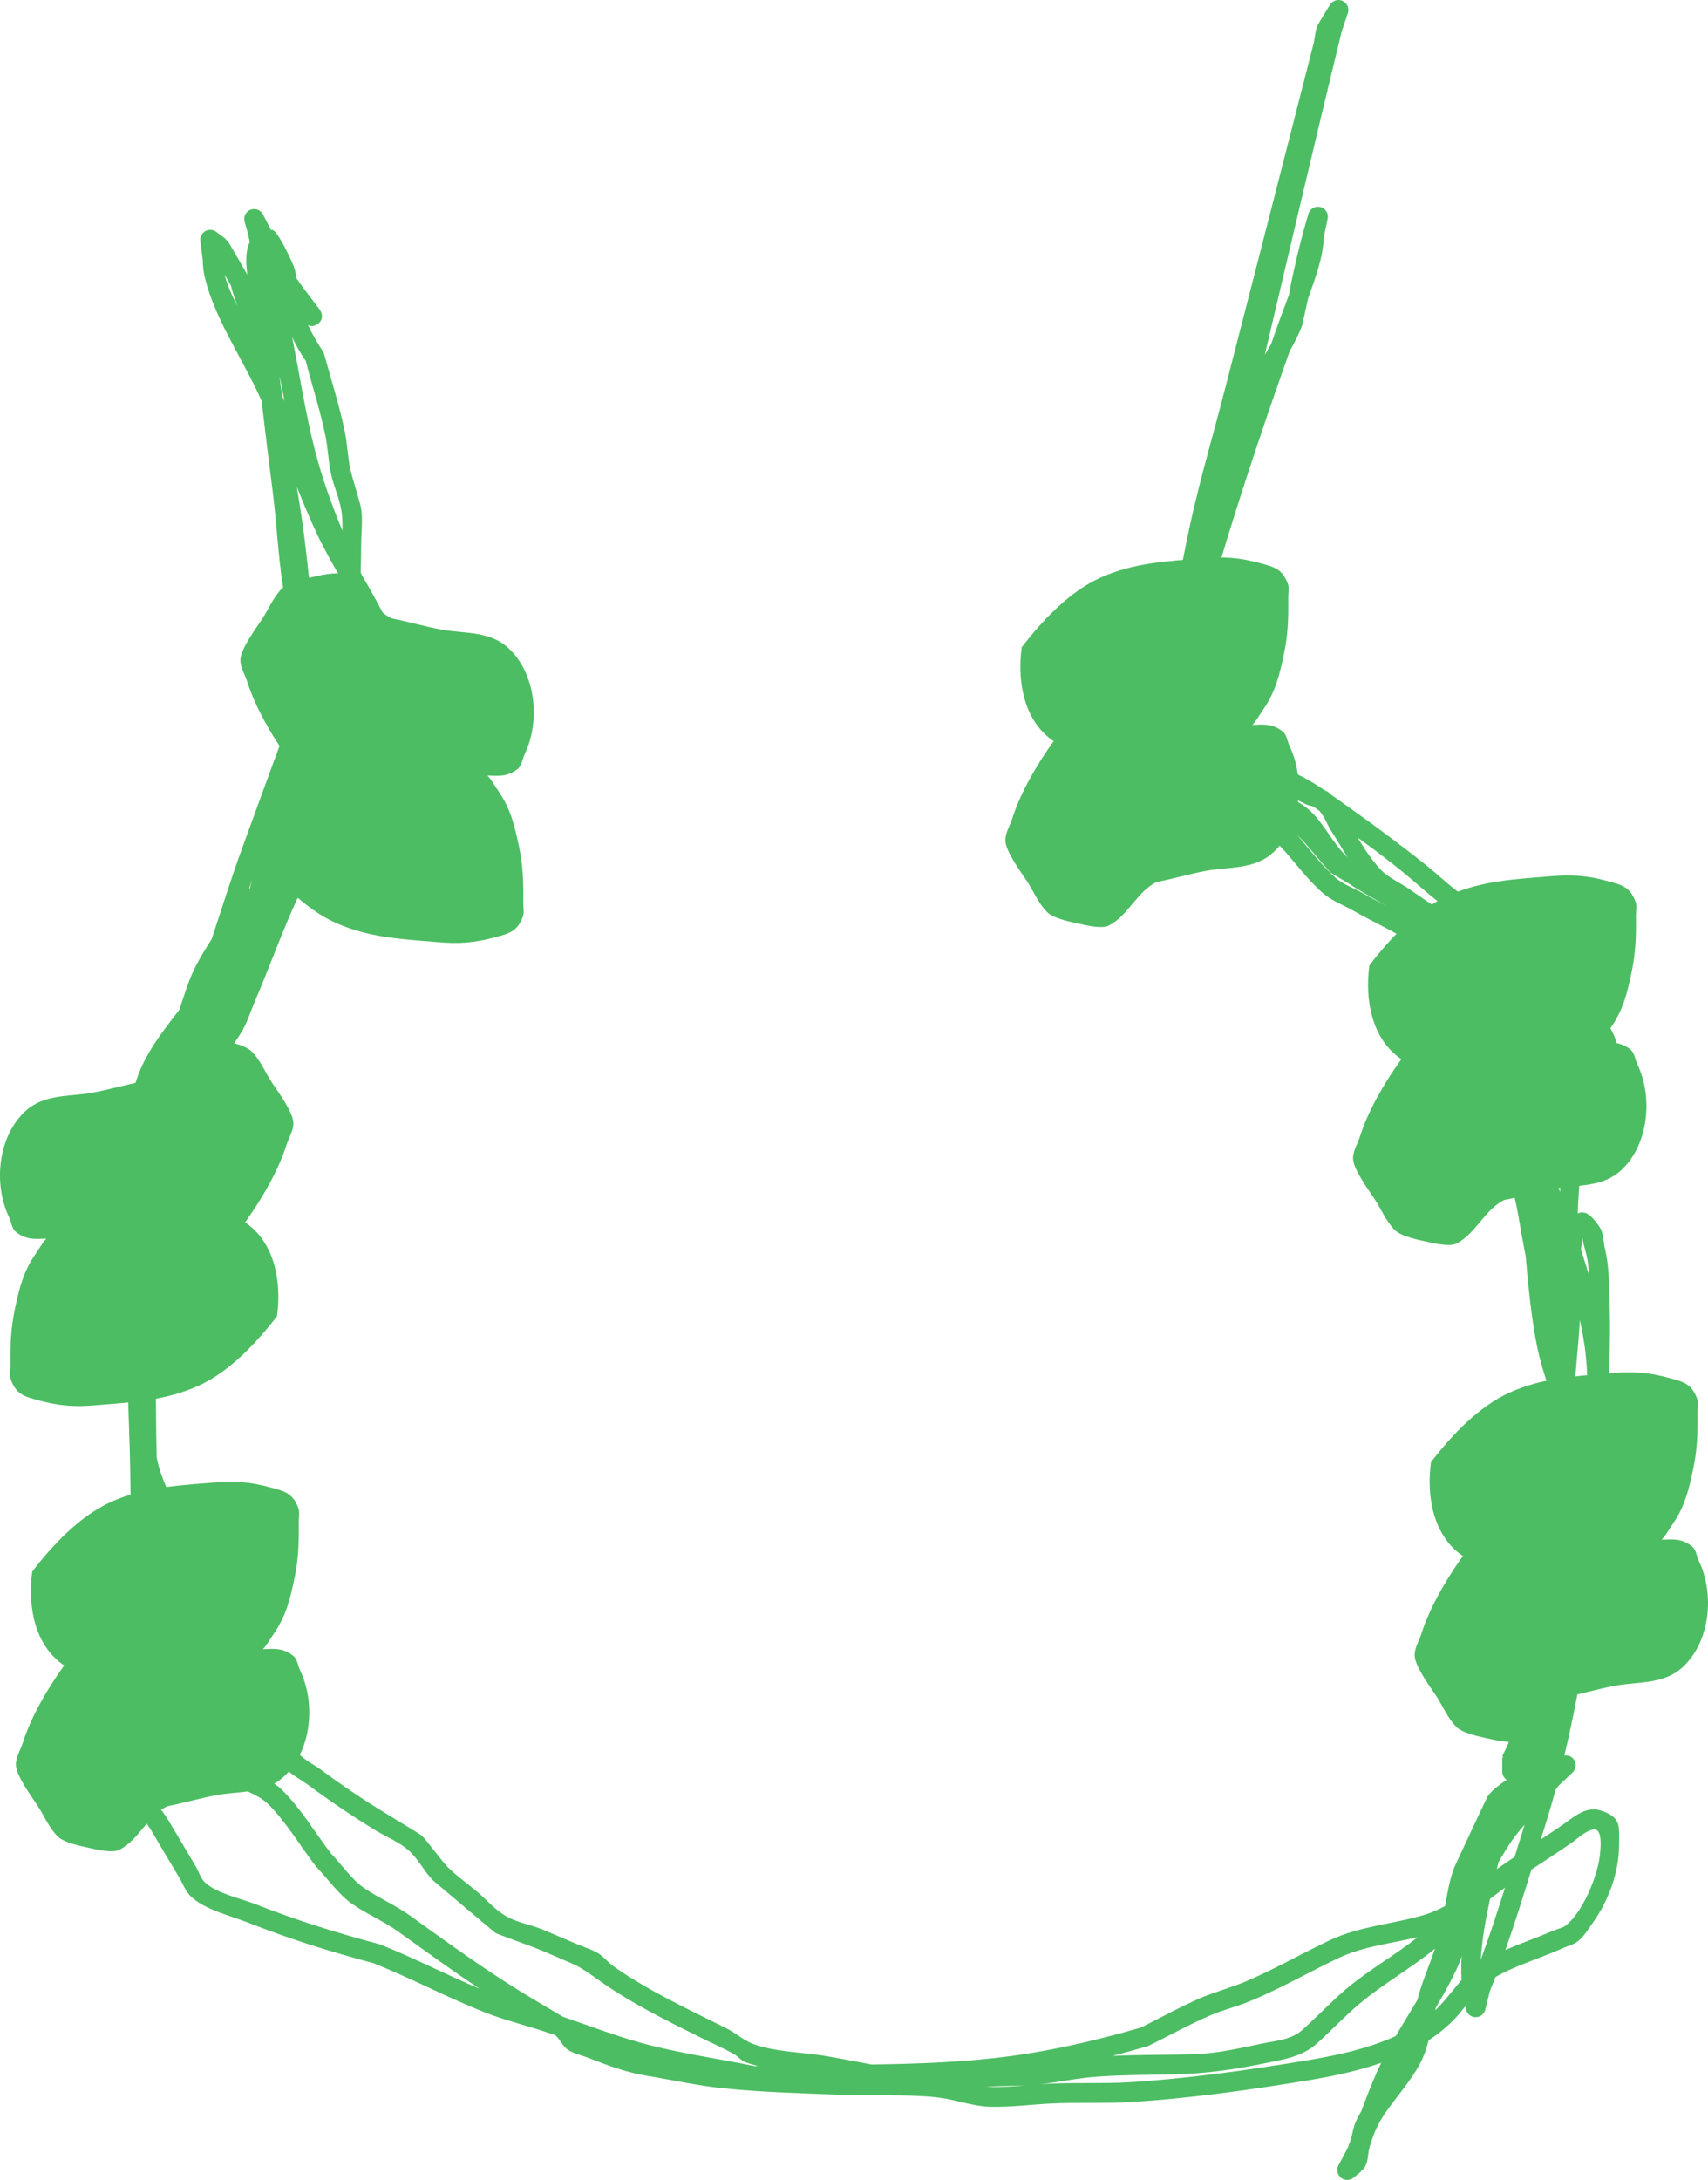 <svg version="1.1" xmlns="http://www.w3.org/2000/svg" xmlns:xlink="http://www.w3.org/1999/xlink" width="430.232" height="548.955" viewBox="0,0,430.232,548.955"><g transform="translate(-10.978,94.413)"><g data-paper-data="{&quot;isPaintingLayer&quot;:true}" fill-rule="nonzero" stroke="none" stroke-width="0.5" stroke-linecap="butt" stroke-linejoin="miter" stroke-miterlimit="10" stroke-dasharray="" stroke-dashoffset="0" style="mix-blend-mode: normal"><path d="M304.729,70.266c-0.299,-2.498 0.6,-4.961 1.317,-7.43c0.145,-0.832 0.289,-1.664 0.434,-2.497c-0.81,-1.118 -0.149,-2.511 -0.149,-2.511c0.318,-0.671 0.631,-1.343 0.938,-2.016c1.079,-6.148 2.202,-12.288 3.54,-18.365c2.488,-11.303 5.796,-22.49 8.685,-33.698c5.824,-22.593 11.618,-45.194 17.401,-67.798c1.652,-6.459 3.287,-12.922 4.956,-19.376c0.448,-1.734 0.35,-3.718 1.358,-5.198c0.07,-0.103 0.142,-0.204 0.216,-0.304l-0.046,-0.028l2.588,-4.226c0.435,-0.737 1.237,-1.232 2.155,-1.232c1.381,0 2.5,1.119 2.5,2.5c0,0.299 -0.052,0.585 -0.149,0.851l-1.548,4.609c-6.594,27.091 -12.956,54.237 -19.356,81.374c0.539,-0.895 1.074,-1.791 1.592,-2.693c0.474,-1.357 0.949,-2.714 1.425,-4.071c0.979,-2.792 2.091,-5.598 3.106,-8.423c0.19,-1.137 0.377,-2.275 0.621,-3.396c0.996,-4.58 1.996,-9.051 3.286,-13.558l0.938,-3.273c0.281,-1.073 1.257,-1.865 2.419,-1.865c1.381,0 2.5,1.119 2.5,2.5c0,0.192 -0.022,0.379 -0.063,0.559l-1.005,4.844c-0.068,4.767 -2.222,10.394 -3.774,14.829c-0.053,0.153 -0.107,0.305 -0.16,0.458c-0.627,2.88 -1.428,6.539 -1.476,6.67c-0.829,2.258 -1.945,4.422 -3.16,6.552c-0.607,1.731 -1.215,3.463 -1.822,5.194c-6.369,18.165 -12.364,36.242 -17.689,54.741c-3.298,11.459 -6.567,22.927 -9.902,34.375c1.778,-0.41 2.668,1.367 2.668,1.367c0.592,1.626 2.811,2.138 4.463,2.649c6.342,1.961 12.492,4.368 18.886,6.165c4.554,1.279 8.395,3.474 12.156,6.001c0.4,0.162 0.78,0.357 1.114,0.629c0.174,0.141 0.333,0.297 0.481,0.463c1.347,0.937 2.695,1.907 4.073,2.882c6.857,4.852 13.558,9.824 20.122,15.064c3.806,3.038 6.811,6.269 11.064,8.643c8.549,4.487 17.629,9.335 24.498,16.155c2.056,2.042 4.644,3.682 6.115,6.179c0.915,1.554 1.258,3.381 1.956,5.044c1.319,3.142 3.709,5.909 4.335,9.259c0.324,1.734 1.152,4.483 -0.425,5.273c-0.205,0.103 -0.567,0.125 -1.04,0.085l1.174,2.732c0.144,0.316 0.225,0.668 0.225,1.038c0,1.381 -1.119,2.5 -2.5,2.5c-0.689,0 -1.313,-0.279 -1.765,-0.73c-0,-0 -0,-0 -0,-0l-2.139,-2.134c-0.544,-0.365 -0.881,-1.101 -1.52,-1.235c-0.318,-0.067 -0.414,0.545 -0.445,0.869c-0.129,1.361 0.013,2.734 -0.027,4.1c-0.048,1.651 -0.188,3.298 -0.237,4.949c-0.143,4.823 -0.131,9.502 -0.569,14.315c-0.319,3.507 -0.54,7.026 -0.675,10.55c0.198,-0.094 0.407,-0.17 0.628,-0.224c1.955,-0.477 3.72,1.926 4.856,3.586c1.071,1.565 0.931,3.678 1.377,5.522c1.04,4.296 1.021,8.748 1.16,13.154c0.249,7.886 0.033,15.688 -0.346,23.515c0.59,10.853 1.011,21.682 1.327,32.552c0.385,1.294 0.6,2.626 0.275,3.991l-0.031,4.998c-0.007,1.375 -1.124,2.487 -2.5,2.487c-0.784,0 -1.484,-0.361 -1.943,-0.926c-0.025,0.26 -0.05,0.521 -0.076,0.781l0.301,1.428c0.729,1.773 1.198,3.623 1.082,5.558c-0.113,1.884 -1.145,3.597 -1.738,5.389c-0.779,2.356 -1.574,4.694 -2.345,7.039c-1.489,9.397 -3.217,18.537 -5.388,27.616c0.114,-0.016 0.231,-0.024 0.35,-0.024c1.381,0 2.5,1.119 2.5,2.5c0,0.717 -0.302,1.364 -0.786,1.82l-3.54,3.351c-0.241,0.345 -0.489,0.685 -0.743,1.021c-0.907,3.321 -1.883,6.642 -2.937,9.973c-0.267,0.845 -0.533,1.69 -0.797,2.535c1.781,-1.177 3.559,-2.358 5.327,-3.563c2.604,-1.775 5.901,-4.952 9.659,-3.784c5.407,1.681 4.735,4.111 4.752,8.354c0.028,7.115 -2.536,14.198 -6.664,20.02c-1.106,1.56 -2.103,3.27 -3.584,4.48c-1.25,1.022 -2.924,1.372 -4.393,2.041c-5.189,2.362 -11.501,4.186 -16.513,7.09c-0.449,1.163 -0.908,2.324 -1.379,3.481l-1.165,4.672c-0.252,1.114 -1.248,1.946 -2.438,1.946c-1.16,0 -2.136,-0.79 -2.418,-1.862l-0.236,-0.819c-0.85,1.061 -1.67,2.076 -2.457,2.924c-2.001,2.127 -4.268,3.968 -6.724,5.568c-0.32,1.238 -0.689,2.456 -1.144,3.633c-2.004,5.177 -6.911,10.418 -10.019,15.02c-0.975,1.443 -1.8,2.999 -2.477,4.617c-0.293,0.8 -0.586,1.599 -0.881,2.397c-0.129,0.405 -0.249,0.812 -0.361,1.22c-0.506,1.856 -0.276,4.142 -1.589,5.547c-0.178,0.191 -0.374,0.357 -0.583,0.502l0.065,0.08l-1.926,1.581c-0.433,0.361 -0.991,0.579 -1.6,0.579c-1.381,0 -2.5,-1.119 -2.5,-2.5c0,-0.442 0.115,-0.858 0.316,-1.218l2.276,-4.267c0.302,-0.792 0.601,-1.586 0.897,-2.383c0.335,-1.498 0.594,-3.027 1.224,-4.421c0.382,-0.846 0.833,-1.691 1.331,-2.532c1.164,-3.143 2.365,-6.27 3.702,-9.319c0.421,-0.959 0.865,-1.907 1.327,-2.847c-6.13,2.125 -12.601,3.451 -18.634,4.44c-14.754,2.419 -29.982,4.584 -44.92,5.452c-6.651,0.386 -13.345,0.018 -20.007,0.368c-5.004,0.263 -10.264,0.969 -15.269,0.785c-4.312,-0.159 -8.628,-1.858 -12.915,-2.332c-7.902,-0.873 -16.119,-0.324 -24.066,-0.653c-9.982,-0.413 -20.188,-0.631 -30.123,-1.672c-6.363,-0.667 -12.744,-2.092 -19.058,-3.13c-5.307,-0.886 -9.762,-2.565 -14.76,-4.525c-1.747,-0.685 -3.68,-1.028 -5.227,-2.091c-1.302,-0.894 -1.872,-2.581 -3.071,-3.609c-1.026,-0.351 -2.053,-0.695 -3.081,-1.03c-4.763,-1.553 -9.765,-2.786 -14.427,-4.619c-9.559,-3.758 -18.707,-8.644 -28.267,-12.478c-10.865,-2.879 -21.102,-6.073 -31.561,-10.197c-4.439,-1.75 -10.977,-3.247 -14.494,-6.646c-1.354,-1.308 -1.983,-3.202 -2.957,-4.813c-2.401,-3.971 -4.739,-7.983 -7.108,-11.973l-1.015,-1.512c-2.106,2.463 -4.047,5.157 -6.948,6.613c-1.674,0.84 -5.574,-0.048 -7.327,-0.452c-1.898,-0.437 -6.407,-1.228 -8.134,-2.922c-2.262,-2.218 -3.446,-5.317 -5.203,-7.952c-1.472,-2.207 -5.161,-7.223 -5.342,-9.909c-0.133,-1.977 1.108,-3.804 1.711,-5.691c2.132,-6.68 6.182,-13.542 10.24,-19.248c0,0 0.077,-0.107 0.22,-0.255c-7.462,-5.033 -9.264,-14.922 -8.063,-23.663c5.186,-6.734 12.009,-14.034 19.901,-17.564c1.623,-0.726 3.243,-1.325 4.864,-1.823c-0.09,-15.163 -1.08,-30.343 -1.079,-45.512c0,-5.863 -0.347,-11.685 -0.648,-17.541c-0.086,-1.664 -0.476,-3.341 -0.257,-4.993l-0.015,-0.299c-0.025,0.001 -0.05,0.001 -0.075,0.001c-1.381,0 -2.5,-1.119 -2.5,-2.5c0,-0.349 0.072,-0.681 0.201,-0.983l1.84,-4.588l0.399,0.16c0.559,-2.886 1.268,-5.714 2.059,-8.537c0.04,-1.027 0.076,-2.056 0.107,-3.085c0.135,-4.435 -0.226,-9.289 0.685,-13.666c1.636,-7.851 6.774,-14.322 11.552,-20.514c1.341,-3.898 2.464,-7.922 4.397,-11.495c1.162,-2.147 2.422,-4.257 3.761,-6.324c2.565,-7.716 4.966,-15.506 7.752,-23.083c5.37,-14.605 10.486,-29.316 16.444,-43.691c-0.377,-0.333 -0.653,-0.777 -0.776,-1.282l-1.278,-4.778c-0.547,-1.107 -0.893,-2.753 -1.133,-4.421c-0.952,-2.649 -1.86,-5.335 -2.4,-7.995c-1.804,-8.898 -2.069,-18.426 -3.231,-27.459c-0.98,-7.624 -1.911,-15.262 -2.805,-22.905c-0.45,-0.984 -0.911,-1.963 -1.384,-2.937c-4.277,-8.803 -10.426,-18.163 -12.819,-27.689c-0.431,-1.717 -0.587,-3.184 -0.594,-4.61l-0.617,-4.922c-0.016,-0.114 -0.024,-0.231 -0.024,-0.35c0,-1.381 1.119,-2.5 2.5,-2.5c0.574,0 1.102,0.193 1.524,0.518l2.478,1.867l-0.105,0.139l0.473,0.201c1.677,2.846 3.338,5.701 4.981,8.566c-0.341,-2.759 -0.552,-5.906 0.623,-8.172c-0.165,-0.743 -0.326,-1.487 -0.483,-2.232l-0.814,-2.88c-0.071,-0.233 -0.11,-0.48 -0.11,-0.736c0,-1.381 1.119,-2.5 2.5,-2.5c0.983,0 1.834,0.568 2.242,1.394l2.021,3.888c0.081,-0.006 0.163,-0.011 0.246,-0.015c1.411,-0.072 5.321,8.617 5.573,9.424c0.284,0.908 0.466,1.841 0.602,2.784c1.699,2.501 3.616,4.85 5.408,7.286l0.484,0.658c0,0 1.481,2.014 -0.533,3.495c-0.987,0.726 -1.846,0.612 -2.466,0.308c1.142,2.441 2.535,4.811 3.954,6.939c1.79,6.571 3.923,13.196 5.305,19.865c0.651,3.141 0.728,6.384 1.391,9.523c0.272,1.284 2.544,8.721 2.714,9.812c0.465,2.983 0.028,6.039 0.023,9.058c-0.004,2.343 -0.064,4.695 -0.139,7.052c0.133,0.288 0.266,0.576 0.4,0.864c0.971,1.676 1.936,3.349 2.863,5.027c2.284,4.136 4.44,8.374 6.429,12.683c0.085,-0.064 0.171,-0.129 0.257,-0.193l3.446,-3.436c0,-0 0,-0 0,-0c0.452,-0.451 1.076,-0.73 1.765,-0.73c1.381,0 2.5,1.119 2.5,2.5c0,0.166 -0.016,0.329 -0.047,0.486l-0.619,3.483l-0.05,-0.009c-0.019,0.153 -0.043,0.305 -0.073,0.457c-0.02,0.099 -1.983,3.332 -3.541,5.887c0.079,0.198 0.157,0.395 0.236,0.593l1.525,3.864c0.126,0.298 0.195,0.626 0.195,0.971c0,1.381 -1.119,2.5 -2.5,2.5c-0.997,0 -1.858,-0.584 -2.259,-1.428l-0.563,-1.122c-1.805,2.654 -3.815,5.171 -5.867,7.656l-0.673,2.518c-0.192,1.516 -0.543,2.988 -1.193,4.306c-0.789,1.601 -2.105,2.885 -3.086,4.376c-0.616,0.936 -1.236,1.883 -1.856,2.837c1.897,-1.614 4.006,-3.028 6.413,-4.22c1.665,-0.825 3.164,-2.294 5.017,-2.427c0.192,-0.014 0.383,-0.015 0.573,-0.006v-0.061h2.913c1.381,0 2.5,1.119 2.5,2.5c0,0.83 -0.404,1.565 -1.026,2.02l-2.307,1.725l-0.097,-0.13l-0.268,0.357c-2.495,0.796 -5.14,1.19 -7.516,2.294c-4.504,2.094 -6.869,7.068 -9.527,10.916c-3.468,5.021 -6.674,10.227 -10.018,15.334c-3.848,8.422 -6.997,17.299 -10.634,25.773c-1.061,2.473 -1.823,5.099 -3.196,7.413c-1.737,2.926 -3.873,5.596 -5.772,8.419c-1.8,2.677 -3.979,5.131 -5.418,8.018c-2.1,4.213 -3.236,9.426 -4.776,13.878c-1.962,5.676 -4.06,10.714 -4.535,16.697l-0.022,0.047l0.016,0.002l-0.61,4.93c-0.137,1.252 -1.197,2.226 -2.485,2.226c-0.164,0 -0.323,-0.016 -0.478,-0.046c-0.014,0.615 -0.026,1.231 -0.036,1.847c0.209,2.538 0.444,5.076 0.683,7.615c1.286,0.132 1.931,1.418 1.931,1.418c2.354,4.954 0.793,8.924 0.249,14.188c-0.239,2.315 -0.419,4.653 -0.546,7.004c0.192,7.033 0.111,14.084 0.322,21.112c0.476,2.574 1.369,5.016 2.403,7.421c3.915,-0.533 7.895,-0.788 12.014,-1.135c5.2,-0.438 9.135,-0.164 14.255,1.236c3.5,0.957 5.542,1.384 6.974,5.11c0.442,1.151 0.11,2.464 0.129,3.697c0.077,4.977 -0.058,9.189 -1.076,14.073c-1.136,5.372 -2.108,9.492 -5.257,14.034c-0.882,1.273 -1.624,2.661 -2.67,3.802c-0.007,0.008 -0.015,0.015 -0.024,0.022c2.706,-0.121 5.048,-0.385 7.619,1.648c1.081,0.855 1.176,2.493 1.771,3.735c3.009,6.279 3.108,14.706 -0.078,21.22c1.526,1.534 3.596,2.48 5.346,3.775c5.352,3.96 10.707,7.561 16.393,11.025c0.445,0.271 8.672,5.27 8.88,5.451c1.039,0.904 5.345,6.721 6.475,7.867c2.287,2.318 4.989,4.187 7.48,6.284c2.44,2.055 4.539,4.588 7.296,6.192c2.774,1.614 6.061,2.121 9.044,3.304c0.036,0.014 9.189,3.896 9.261,3.926c1.648,0.709 3.415,1.188 4.943,2.128c1.459,0.898 2.519,2.339 3.92,3.327c8.644,6.097 18.952,10.86 28.41,15.588c2.313,1.156 4.277,3.003 6.694,3.922c5.223,1.986 12.135,2.072 17.656,2.949c4.104,0.652 8.141,1.504 12.178,2.238c10.248,-0.145 20.486,-0.476 30.651,-1.58c12.706,-1.38 24.975,-4.181 37.216,-7.715c5.229,-2.598 10.434,-5.517 15.812,-7.785c1.195,-0.504 8.159,-2.829 9.455,-3.355c7.698,-3.127 14.875,-7.346 22.34,-10.867c7.711,-3.637 16.095,-4.012 24.095,-6.478c1.717,-0.529 3.355,-1.266 4.937,-2.137c0.562,-3.309 1.135,-6.623 2.286,-9.68c0.09,-0.238 4.163,-8.932 4.341,-9.311c0.135,-0.288 3.996,-8.606 4.261,-8.912c1.243,-1.436 2.813,-2.696 4.536,-3.8c0.013,-0.032 0.026,-0.064 0.039,-0.096c-0.651,-0.451 -1.077,-1.204 -1.077,-2.056v-3.486h0.208l-0.156,-0.504c0.583,-1.356 1.456,-2.62 1.748,-4.067c0.292,-1.451 -0.186,-2.968 -0.034,-4.441c0.25,-2.42 0.741,-4.98 1.336,-7.554c0.726,-8.009 2.254,-15.89 3.33,-23.856c0.652,-4.826 0.741,-9.955 1.781,-14.712c0.936,-4.284 2.5,-8.249 3.462,-12.51c-0.737,-2.269 -1.132,-4.626 -1.166,-5.637c-0.059,-1.765 0.497,-3.498 0.653,-5.258c0.416,-4.713 0.573,-9.47 0.691,-14.221c-1.199,-3.534 -2.321,-7.077 -3.053,-10.684c-1.503,-7.409 -2.212,-15.129 -2.895,-22.799c-0.666,-3.468 -1.298,-6.946 -1.884,-10.438c-2.041,-12.31 -8.28,-23.736 -10.951,-35.903c-1.057,-4.813 -1.218,-9.933 -1.223,-14.83l0,-0.312c-1.474,-2.217 -2.771,-4.578 -3.927,-6.928c-2.477,-3.379 -5.15,-6.546 -8.486,-9.008c-5.132,-3.788 -11.551,-6.557 -17.099,-9.719c-2.477,-1.412 -5.251,-2.406 -7.416,-4.262c-3.754,-3.218 -7.004,-7.674 -10.33,-11.341c-3.111,-3.149 -6.359,-7.703 -9.841,-10.362c-3.53,-2.697 -9.121,-4.436 -13.153,-6.262l-0.09,-0.106l-0.025,0.042l-2.336,-1.369c-0.762,-0.428 -1.277,-1.244 -1.277,-2.181c0,-0.852 0.426,-1.604 1.076,-2.055c-0.132,-0.058 -0.264,-0.116 -0.395,-0.175l-0.184,-0.33l-0.102,0.121l-2.405,-2.029c-0.279,-0.232 -0.507,-0.524 -0.663,-0.856l-2.018,3.151c-0.441,0.712 -1.229,1.187 -2.128,1.187c-1.381,0 -2.5,-1.119 -2.5,-2.5c0,-0.258 0.039,-0.507 0.112,-0.741l1.355,-4.753c0.36,-3.314 1.828,-6.411 2.742,-9.617c0.68,-2.385 1.36,-4.77 2.04,-7.155l0.238,-1.287c0.104,-0.56 0.206,-1.12 0.309,-1.681zM106.535,71.608c-1.709,-3.563 -3.36,-7.155 -5.021,-10.742c-0.052,5.214 0.131,10.41 0.983,15.533c1.39,-1.441 2.816,-2.849 4.31,-4.209c-0.089,-0.195 -0.179,-0.39 -0.272,-0.583zM97.581,77.322c-1.438,-8.643 -0.958,-17.344 -0.725,-26.069c-2.074,-3.586 -4.132,-7.195 -5.886,-10.898c-1.891,-3.994 -3.59,-8.07 -5.229,-12.172c0.9,5.434 1.73,10.875 2.343,16.373c0.554,4.969 1.111,9.938 1.661,14.908c0.155,1.402 0.225,2.816 0.432,4.211c0.557,1.541 1.127,3.071 1.639,4.576c0.458,-0.519 1.128,-0.846 1.875,-0.846c1.381,0 2.5,1.119 2.5,2.5c0,0.087 -0.004,0.172 -0.013,0.257l-0.448,4.949l-0.014,-0.001c0.001,0.03 0.003,0.059 0.004,0.089c0.171,3.873 -1.113,7.644 -2.421,11.272c2.172,-2.378 4.257,-4.748 6.374,-7.059c-1.771,-0.167 -2.092,-2.089 -2.092,-2.089zM67.547,-25.255c0.678,2.685 1.887,5.291 3.183,7.837c-0.588,-1.693 -1.14,-3.397 -1.609,-5.121c-0.527,-0.904 -1.051,-1.809 -1.573,-2.716zM84.564,-9.54c1.898,9.513 3.351,19.275 5.78,28.657c1.795,6.932 4.173,13.582 6.879,20.119c0.048,-1.703 0.017,-3.388 -0.236,-4.977c-0.514,-3.233 -1.975,-6.252 -2.652,-9.455c-0.666,-3.148 -0.744,-6.401 -1.397,-9.552c-1.309,-6.312 -3.35,-12.55 -4.957,-18.797c-1.322,-1.919 -2.457,-3.922 -3.417,-5.996zM81.621,2.292c0.167,1.037 0.323,2.079 0.474,3.121c0.183,0.387 0.365,0.774 0.547,1.161c-0.419,-2.083 -0.828,-4.167 -1.234,-6.251c0.072,0.656 0.143,1.313 0.214,1.969zM52.029,361.921l1.236,1.856c2.369,3.991 4.776,7.961 7.108,11.973c0.729,1.254 1.115,2.767 2.148,3.786c2.879,2.841 9.193,4.137 12.838,5.574c10.377,4.091 20.523,7.226 31.299,10.102c8.509,3.378 16.669,7.613 25.082,11.166c-6.886,-4.585 -13.559,-9.419 -20.352,-14.302c-3.769,-2.709 -7.905,-4.405 -11.686,-7.021c-3.378,-2.337 -6.334,-6.539 -9.165,-9.485c-3.862,-5.016 -7.469,-11.143 -11.942,-15.607c-1.344,-1.341 -3.242,-2.33 -5.2,-3.259c-2.574,0.346 -5.236,0.455 -7.83,0.929c-4.147,0.759 -8.311,2.004 -12.474,2.814c-0.555,0.266 -1.074,0.578 -1.566,0.926c0.326,0.279 0.505,0.547 0.505,0.547zM291.219,423.304c6.723,-0.301 13.493,-0.234 20.204,-0.403c5.924,-0.149 11.485,-1.46 17.262,-2.658c3.742,-0.776 7.678,-0.961 10.533,-3.654c3.733,-3.33 7.202,-7.065 11.028,-10.276c5.587,-4.689 12.126,-8.38 17.882,-12.923c-6.719,1.628 -13.653,2.271 -20.03,5.295c-7.537,3.575 -14.805,7.814 -22.585,10.974c-3.078,1.25 -6.333,2.039 -9.394,3.33c-5.426,2.288 -10.651,5.256 -15.946,7.839c-2.98,0.873 -5.963,1.7 -8.954,2.475zM396.74,376.385c-2.098,6.791 -4.203,13.561 -6.561,20.254c3.993,-1.751 8.26,-3.224 11.966,-4.839c1.111,-0.484 2.41,-0.648 3.349,-1.413c4.027,-3.281 7.3,-11.124 8.246,-16.075c0.148,-0.775 1.308,-7.654 -0.927,-8.002c-1.802,-0.28 -4.904,2.6 -5.56,3.059c-3.454,2.419 -6.996,4.694 -10.513,7.015zM379.156,404.182c-0.005,-0.123 -0.011,-0.246 -0.02,-0.368c-0.135,-1.872 -0.105,-3.717 0.033,-5.546c-0.39,1.108 -0.816,2.191 -1.301,3.227c-1.531,3.276 -3.316,6.443 -5.176,9.577c-0.06,0.247 -0.118,0.496 -0.175,0.745c0.482,-0.456 0.947,-0.929 1.394,-1.418c1.649,-1.777 3.391,-4.109 5.245,-6.216zM362.562,418.312c1.773,-3.051 3.642,-6.061 5.447,-9.098c0.157,-0.636 0.327,-1.265 0.514,-1.886c1.124,-3.729 2.662,-7.343 3.928,-11.032c-6.048,4.944 -13.023,8.84 -18.99,13.848c-3.787,3.178 -7.219,6.88 -10.914,10.177c-3.798,3.264 -8.027,3.817 -12.845,4.819c-7.841,1.63 -15.131,2.651 -23.16,2.821c-6.415,0.136 -12.931,0.12 -19.33,0.585c-4.719,0.343 -9.435,1.364 -14.161,1.904c0.683,-0.049 1.363,-0.093 2.038,-0.129c6.653,-0.348 13.338,0.019 19.979,-0.367c14.765,-0.857 29.818,-3.003 44.401,-5.394c7.355,-1.206 15.787,-2.905 23.094,-6.248zM269.064,430.765c-0.318,0.012 -0.635,0.02 -0.953,0.025c-2.904,0.04 -5.783,0.13 -8.657,0.263c0.315,0.027 0.63,0.046 0.944,0.056c2.839,0.092 5.76,-0.11 8.666,-0.343zM152.76,413.452c6.692,2.297 13.366,4.84 20.164,6.698c9.159,2.503 18.816,3.808 28.117,5.734c0.283,-0.009 0.566,-0.018 0.849,-0.026c-1.12,-0.28 -2.205,-0.609 -3.238,-1.003c-1.013,-0.387 -1.7,-1.358 -2.637,-1.904c-2.816,-1.639 -5.837,-2.899 -8.753,-4.353c-8.155,-4.067 -17.116,-8.494 -24.573,-13.736c-2.552,-1.794 -5.065,-3.747 -7.945,-4.947c-3.051,-1.294 -6.072,-2.66 -9.152,-3.882c-0.612,-0.243 -9.381,-3.435 -9.715,-3.63c-0.245,-0.142 -7.595,-6.346 -8.002,-6.689c-0.226,-0.19 -7.712,-6.489 -7.819,-6.598c-2.297,-2.328 -3.73,-5.46 -6.197,-7.606c-2.41,-2.096 -5.473,-3.292 -8.2,-4.954c-5.812,-3.541 -11.295,-7.228 -16.765,-11.276c-1.676,-1.24 -3.574,-2.24 -5.159,-3.58c-0.385,0.438 -0.793,0.857 -1.222,1.254c-0.785,0.726 -1.61,1.311 -2.468,1.786c0.667,0.441 1.29,0.921 1.846,1.46c4.693,4.548 8.454,10.916 12.437,16.105c2.577,2.674 5.321,6.68 8.397,8.763c3.773,2.555 7.832,4.255 11.582,6.944c10.289,7.38 20.27,14.668 31.178,21.121c0.197,0.117 4.907,2.895 7.277,4.317zM388.451,374.514c-0.155,0.582 -0.303,1.168 -0.443,1.756c0.15,-0.107 0.3,-0.213 0.45,-0.318c1.337,-0.935 2.682,-1.853 4.033,-2.76c0.837,-2.703 1.675,-5.408 2.53,-8.114c-1.222,1.377 -2.386,2.794 -3.408,4.306c-1.128,1.67 -2.164,3.39 -3.162,5.13zM408.766,290.857c-0.095,0.469 -0.182,0.947 -0.259,1.437c-0.221,1.352 -0.458,2.72 -0.711,4.097c0.186,-0.313 0.438,-0.582 0.737,-0.788c0.107,-1.572 0.187,-3.153 0.233,-4.745zM402.997,315.309c-0.82,2.349 -2.27,4.473 -2.885,6.884c-0.856,3.355 -1.936,7.045 -2.78,10.693c-0.052,0.603 -0.102,1.207 -0.15,1.811c1.501,-4.353 3.034,-8.695 4.674,-13.023c1.402,-3.7 3.75,-7.897 4.491,-11.791c0.602,-3.164 0.562,-6.417 0.854,-9.624l0.131,-1.435c-1.107,5.59 -2.51,11.253 -4.335,16.485zM402.118,200.852c0.609,1.638 1.216,3.274 1.823,4.91c0.19,-3.473 0.403,-6.954 0.596,-10.47c0.259,-4.717 0.045,-9.445 0.344,-14.168c0.029,-0.463 0.022,-0.937 0.005,-1.414c-0.215,-0.092 -0.414,-0.213 -0.592,-0.358l-2.897,-2.311l0.145,-0.182c-0.109,-0.08 -0.218,-0.158 -0.327,-0.237c-0.739,-0.323 -1.474,-0.663 -2.202,-1.021c0.724,5.19 1.141,10.476 1.803,15.754c0.397,3.168 0.841,6.333 1.301,9.496zM381.48,147.973c-0.233,-0.27 -0.469,-0.535 -0.709,-0.798c-0.691,-0.562 -1.384,-1.123 -2.08,-1.678c0.468,0.775 0.934,1.529 1.407,2.24c0.446,1 0.915,2.025 1.413,3.057c0.958,1.274 1.895,2.569 2.827,3.857c1.089,0.27 1.896,1.254 1.896,2.427l0,0.183c1.165,1.586 2.338,3.134 3.55,4.593c0.092,-0.824 0.154,-1.651 0.159,-2.481l0.007,-0.738c-3.016,-3.275 -5.561,-7.315 -8.471,-10.662zM411.62,166.424c-0.037,-0.082 -0.075,-0.164 -0.113,-0.245c-1.793,-3.788 -2.58,-7.793 -5.564,-10.725c-2.299,-2.259 -4.273,-4.882 -6.83,-6.843c-6.087,-4.667 -13.288,-8.433 -20.069,-11.993c-5.772,-3.296 -10.48,-8.079 -15.698,-12.242c-3.387,-2.702 -6.862,-5.314 -10.387,-7.858c1.755,2.909 3.603,5.743 5.762,8.018c2.008,2.115 4.834,3.264 7.225,4.934c6.305,4.405 12.956,8.459 18.231,14.038c1.92,1.561 3.829,3.129 5.758,4.629c5.287,4.143 10.453,8.367 15.563,12.727c2.172,1.853 4.258,3.611 6.124,5.56zM408.441,171.793c-0.891,-0.352 -1.616,-0.674 -2.032,-0.908c-0.191,-0.107 -8.017,-5.818 -8.345,-6.058c-0.504,-0.367 -1.02,-0.719 -1.541,-1.066c0.496,1.613 0.915,3.245 1.275,4.892c1.68,0.995 3.371,1.973 4.99,3.024c0.297,0.169 0.582,0.352 0.843,0.559c0.488,0.331 0.968,0.671 1.438,1.021l0.061,0.13l0.039,-0.042l0.802,0.745c0.723,-1.119 1.56,-1.88 2.471,-2.298zM350.357,121.435c-1.315,-2.144 -2.564,-4.328 -3.833,-6.227c-1.164,-1.741 -1.845,-3.909 -3.226,-5.443c-0.512,-0.348 -1.015,-0.711 -1.516,-1.08c-0.536,-0.164 -1.129,-0.225 -1.633,-0.465c-2.075,-0.987 -4.146,-2.007 -6.277,-2.868c2.627,1.323 5.343,2.743 7.224,4.521c3.549,3.354 5.694,8.251 9.261,11.563zM360.296,133.753c-3.16,-1.841 -6.439,-3.555 -9.415,-5.576c-2.277,-1.345 -4.648,-2.753 -4.757,-2.844c-0.527,-0.441 -6.042,-7.071 -6.71,-7.762c-0.555,-0.575 -1.127,-1.132 -1.71,-1.679c3.144,3.482 6.2,7.701 9.73,10.77c1.953,1.699 4.514,2.536 6.763,3.818c1.96,1.117 4.022,2.189 6.098,3.273zM408.692,260.204c0.715,0.412 1.412,1.033 2.112,1.628c0.095,-1.611 0.189,-3.219 0.276,-4.826c-0.128,-2.353 -0.264,-4.707 -0.409,-7.064c-0.252,-4.143 -0.879,-8.073 -1.751,-11.929c-0.152,3.175 -0.45,6.371 -0.732,9.571c-0.075,1.075 -0.169,2.151 -0.273,3.227c-0.123,1.551 -0.228,3.102 -0.299,4.651c0.304,1.341 0.609,2.681 0.912,4.023c0.054,0.239 0.109,0.478 0.164,0.717zM409.57,217.383c-0.101,1.001 -0.221,2.003 -0.35,3.004c0.707,2.095 1.385,4.2 2.019,6.315c-0.072,-1.023 -0.161,-2.041 -0.273,-3.055c-0.234,-2.126 -1.055,-4.155 -1.396,-6.265zM404.045,289.12c-0.588,1.649 -1.183,3.297 -1.556,5.004c-0.622,2.843 -0.887,5.829 -1.147,8.799c0.894,-3.828 1.623,-7.7 2.23,-11.433c0.133,-0.793 0.291,-1.583 0.472,-2.369zM383.971,399.083c2.215,-5.994 4.194,-12.056 6.11,-18.148c-1.258,0.915 -2.513,1.872 -3.776,2.833c-1.092,5.073 -2.037,10.315 -2.334,15.314zM389.076,181.057c1.15,3.738 2.507,7.431 3.844,11.129c-0.048,-0.564 -0.1,-1.128 -0.158,-1.69c-1.222,-3.148 -2.453,-6.293 -3.686,-9.439zM98.441,88.244c0.583,-0.543 1.165,-1.087 1.747,-1.631l0.137,-0.049l-0.028,-0.038l2.31,-1.728c0.421,-0.322 0.947,-0.513 1.518,-0.513c0.014,0 0.029,0 0.043,0c1.762,-2.346 3.331,-4.747 4.867,-7.2c-0.014,-0.025 -0.027,-0.05 -0.041,-0.074c-3.719,3.536 -7.05,7.35 -10.553,11.232zM74.47,127.149c-0.272,0.797 -0.541,1.595 -0.808,2.395c0.092,-0.109 0.184,-0.218 0.277,-0.327c0.175,-0.69 0.352,-1.379 0.531,-2.068zM89.541,103.643c-0.225,0.196 -0.454,0.388 -0.681,0.582c-0.108,0.483 -0.216,0.966 -0.325,1.449c0.321,-0.684 0.656,-1.361 1.006,-2.03z" fill="#4cbd63"/><path d="M72.693,213.378c7.462,5.033 9.264,14.922 8.063,23.663c-5.186,6.734 -12.009,14.034 -19.901,17.564c-8.469,3.788 -16.839,4.105 -25.874,4.866c-5.2,0.438 -9.135,0.164 -14.255,-1.236c-3.5,-0.957 -5.542,-1.384 -6.974,-5.11c-0.442,-1.151 -0.11,-2.464 -0.129,-3.697c-0.077,-4.977 0.058,-9.189 1.076,-14.073c1.136,-5.372 2.108,-9.492 5.257,-14.034c0.882,-1.273 1.624,-2.661 2.67,-3.802c0.007,-0.008 0.015,-0.015 0.024,-0.022c-2.706,0.121 -5.048,0.385 -7.619,-1.648c-1.081,-0.855 -1.176,-2.493 -1.771,-3.735c-3.959,-8.261 -2.881,-20.239 4.088,-26.69c4.767,-4.413 11.035,-3.596 16.947,-4.677c4.147,-0.759 8.311,-2.004 12.474,-2.814c4.972,-2.383 7.127,-8.493 12.087,-10.983c1.674,-0.84 5.574,0.048 7.327,0.452c1.898,0.437 6.407,1.228 8.134,2.922c2.262,2.218 3.446,5.317 5.203,7.952c1.472,2.207 5.161,7.223 5.342,9.909c0.133,1.977 -1.108,3.804 -1.711,5.691c-2.132,6.68 -6.182,13.542 -10.24,19.248c0,0 -0.077,0.107 -0.22,0.255z" data-paper-data="{&quot;index&quot;:null}" fill="#4cbd63"/><path d="M83.494,96.501c-4.058,-5.706 -8.107,-12.569 -10.24,-19.248c-0.602,-1.887 -1.844,-3.715 -1.711,-5.691c0.181,-2.686 3.87,-7.702 5.342,-9.909c1.757,-2.636 2.942,-5.734 5.203,-7.952c1.727,-1.693 6.236,-2.485 8.134,-2.922c1.753,-0.403 5.653,-1.292 7.327,-0.452c4.961,2.49 7.115,8.599 12.087,10.983c4.164,0.81 8.328,2.056 12.474,2.814c5.912,1.082 12.18,0.265 16.947,4.677c6.968,6.451 8.046,18.429 4.088,26.69c-0.595,1.243 -0.69,2.881 -1.771,3.735c-2.571,2.033 -4.913,1.769 -7.619,1.648c0.009,0.007 0.017,0.014 0.024,0.022c1.047,1.142 1.788,2.529 2.67,3.802c3.149,4.542 4.121,8.663 5.257,14.034c1.018,4.884 1.153,9.096 1.076,14.073c-0.019,1.233 0.313,2.546 -0.129,3.697c-1.431,3.727 -3.474,4.153 -6.974,5.11c-5.12,1.4 -9.055,1.674 -14.255,1.236c-9.034,-0.761 -17.405,-1.078 -25.874,-4.866c-7.892,-3.53 -14.715,-10.83 -19.901,-17.564c-1.201,-8.741 0.601,-18.629 8.063,-23.663c-0.143,-0.148 -0.22,-0.255 -0.22,-0.255z" data-paper-data="{&quot;index&quot;:null}" fill="#4cbd63"/><path d="M276.402,92.252c-7.462,-5.033 -9.264,-14.922 -8.063,-23.663c5.186,-6.734 12.009,-14.034 19.901,-17.564c8.469,-3.788 16.839,-4.105 25.874,-4.866c5.2,-0.438 9.135,-0.164 14.255,1.236c3.5,0.957 5.542,1.384 6.974,5.11c0.442,1.151 0.11,2.464 0.129,3.697c0.077,4.977 -0.058,9.189 -1.076,14.073c-1.136,5.372 -2.108,9.492 -5.257,14.034c-0.882,1.273 -1.624,2.661 -2.67,3.802c-0.007,0.008 -0.015,0.015 -0.024,0.022c2.706,-0.121 5.048,-0.385 7.619,1.648c1.081,0.855 1.176,2.493 1.771,3.735c3.959,8.261 2.881,20.239 -4.088,26.69c-4.767,4.413 -11.035,3.596 -16.947,4.677c-4.147,0.759 -8.311,2.004 -12.474,2.814c-4.972,2.383 -7.127,8.493 -12.087,10.983c-1.674,0.84 -5.574,-0.048 -7.327,-0.452c-1.898,-0.437 -6.407,-1.228 -8.134,-2.922c-2.262,-2.218 -3.446,-5.317 -5.203,-7.952c-1.472,-2.207 -5.161,-7.223 -5.342,-9.909c-0.133,-1.977 1.108,-3.804 1.711,-5.691c2.132,-6.68 6.182,-13.542 10.24,-19.248c0,0 0.077,-0.107 0.22,-0.255z" fill="#4cbd63"/><path d="M363.984,172.327c-7.462,-5.033 -9.264,-14.922 -8.063,-23.663c5.186,-6.734 12.009,-14.034 19.901,-17.564c8.469,-3.788 16.839,-4.105 25.874,-4.866c5.2,-0.438 9.135,-0.164 14.255,1.236c3.5,0.957 5.542,1.384 6.974,5.11c0.442,1.151 0.11,2.464 0.129,3.697c0.077,4.977 -0.058,9.189 -1.076,14.073c-1.136,5.372 -2.108,9.492 -5.257,14.034c-0.882,1.273 -1.624,2.661 -2.67,3.802c-0.007,0.008 -0.015,0.015 -0.024,0.022c2.706,-0.121 5.048,-0.385 7.619,1.648c1.081,0.855 1.176,2.493 1.771,3.735c3.959,8.261 2.881,20.239 -4.088,26.69c-4.767,4.413 -11.035,3.596 -16.947,4.677c-4.147,0.759 -8.311,2.004 -12.474,2.814c-4.972,2.383 -7.127,8.493 -12.087,10.983c-1.674,0.84 -5.574,-0.048 -7.327,-0.452c-1.898,-0.437 -6.407,-1.228 -8.134,-2.922c-2.262,-2.218 -3.446,-5.317 -5.203,-7.952c-1.472,-2.207 -5.161,-7.223 -5.342,-9.909c-0.133,-1.977 1.108,-3.804 1.711,-5.691c2.132,-6.68 6.182,-13.542 10.24,-19.248c0,0 0.077,-0.107 0.22,-0.255z" fill="#4cbd63"/><path d="M379.495,297.448c-7.462,-5.033 -9.264,-14.922 -8.063,-23.663c5.186,-6.734 12.009,-14.034 19.901,-17.564c8.469,-3.788 16.839,-4.105 25.874,-4.866c5.2,-0.438 9.135,-0.164 14.255,1.236c3.5,0.957 5.542,1.384 6.974,5.11c0.442,1.151 0.11,2.464 0.129,3.697c0.077,4.977 -0.058,9.189 -1.076,14.073c-1.136,5.372 -2.108,9.492 -5.257,14.034c-0.882,1.273 -1.624,2.661 -2.67,3.802c-0.007,0.008 -0.015,0.015 -0.024,0.022c2.706,-0.121 5.048,-0.385 7.619,1.648c1.081,0.855 1.176,2.493 1.771,3.735c3.959,8.261 2.881,20.239 -4.088,26.69c-4.767,4.413 -11.035,3.596 -16.947,4.677c-4.147,0.759 -8.311,2.004 -12.474,2.814c-4.972,2.383 -7.127,8.493 -12.087,10.983c-1.674,0.84 -5.574,-0.048 -7.327,-0.452c-1.898,-0.437 -6.407,-1.228 -8.134,-2.922c-2.262,-2.218 -3.446,-5.317 -5.203,-7.952c-1.472,-2.207 -5.161,-7.223 -5.342,-9.909c-0.133,-1.977 1.108,-3.804 1.711,-5.691c2.132,-6.68 6.182,-13.542 10.24,-19.248c0,0 0.077,-0.107 0.22,-0.255z" fill="#4cbd63"/></g></g></svg>